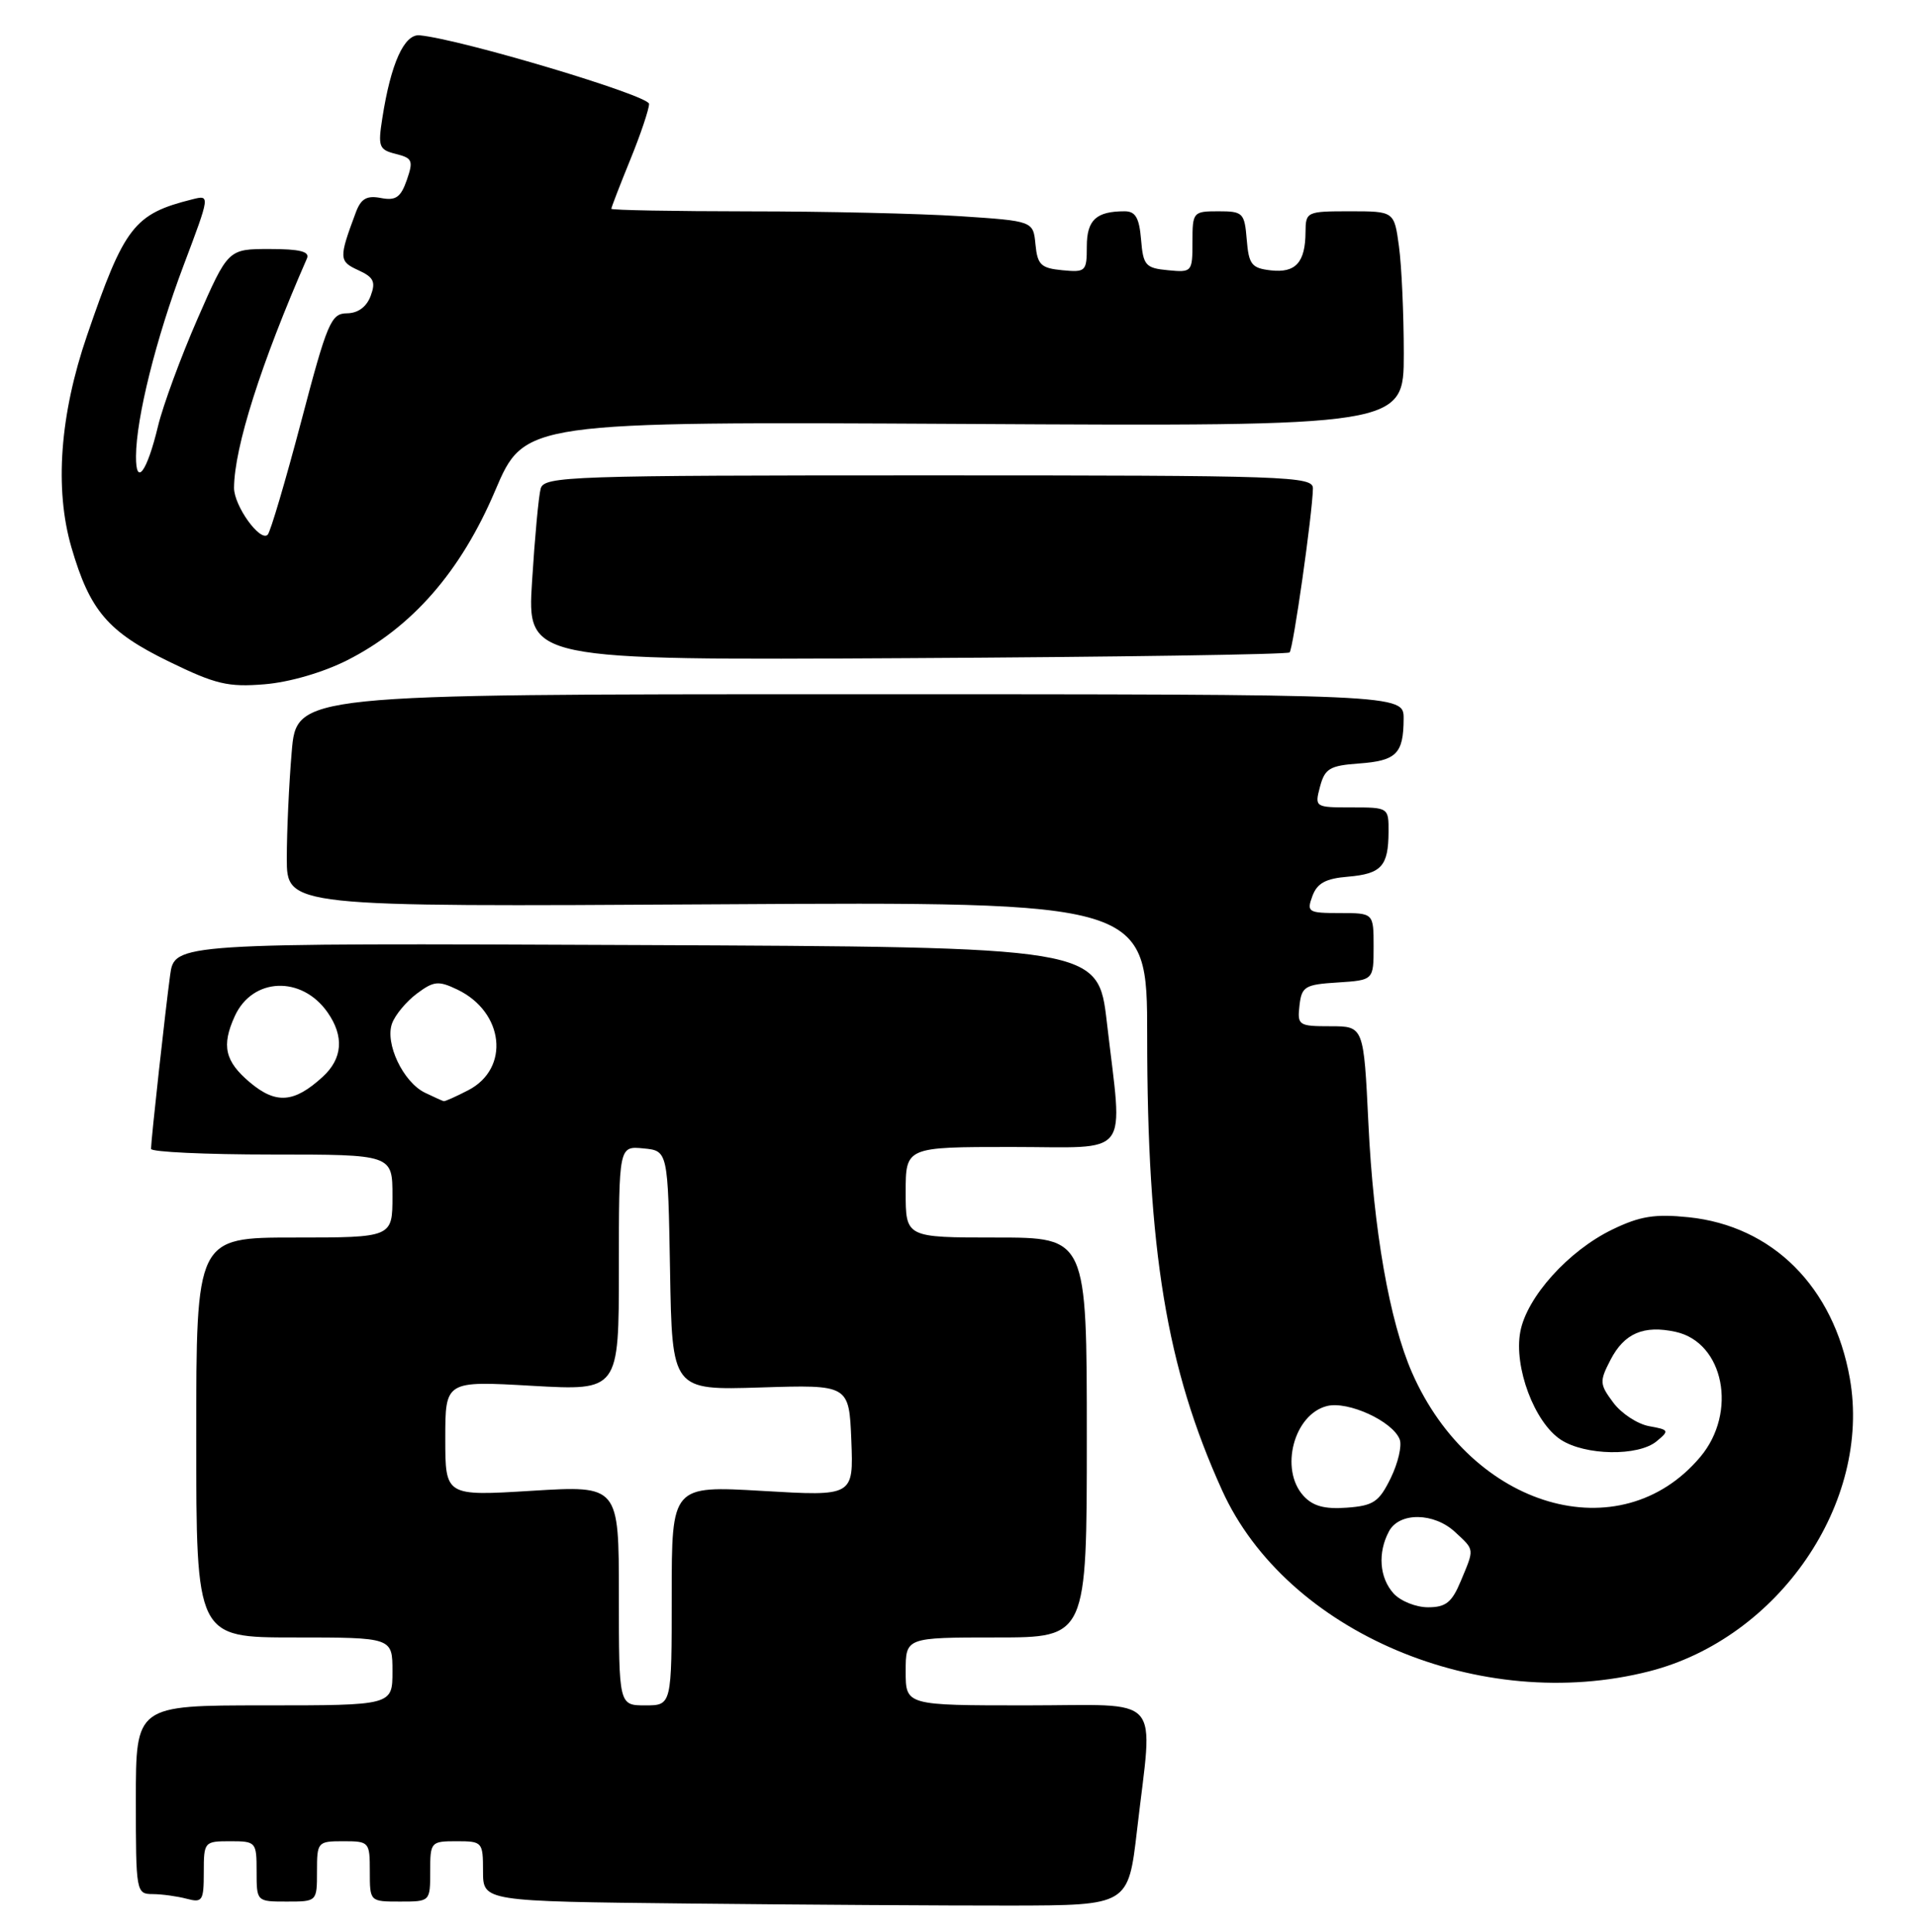 <?xml version="1.0" encoding="UTF-8" standalone="no"?>
<!DOCTYPE svg PUBLIC "-//W3C//DTD SVG 1.1//EN" "http://www.w3.org/Graphics/SVG/1.1/DTD/svg11.dtd" >
<svg xmlns="http://www.w3.org/2000/svg" xmlns:xlink="http://www.w3.org/1999/xlink" version="1.1" viewBox="0 0 254 256">
 <g >
 <path fill="currentColor"
d=" M 150.66 242.50 C 152.77 224.16 154.41 226.00 136.00 226.00 C 120.00 226.00 120.00 226.00 120.00 221.50 C 120.00 217.00 120.00 217.00 132.00 217.00 C 144.00 217.00 144.00 217.00 144.00 190.50 C 144.00 164.00 144.00 164.00 132.00 164.00 C 120.00 164.00 120.00 164.00 120.00 158.00 C 120.00 152.00 120.00 152.00 134.00 152.00 C 150.12 152.00 148.77 153.77 146.66 135.50 C 145.50 125.50 145.50 125.50 84.31 125.24 C 23.12 124.98 23.12 124.98 22.54 129.24 C 21.91 133.87 20.02 151.03 20.01 152.25 C 20.00 152.66 27.20 153.00 36.00 153.00 C 52.00 153.00 52.00 153.00 52.00 158.50 C 52.00 164.00 52.00 164.00 39.00 164.00 C 26.00 164.00 26.00 164.00 26.00 190.50 C 26.00 217.00 26.00 217.00 39.00 217.00 C 52.00 217.00 52.00 217.00 52.00 221.50 C 52.00 226.00 52.00 226.00 35.00 226.00 C 18.00 226.00 18.00 226.00 18.00 238.50 C 18.00 250.79 18.04 251.00 20.25 251.01 C 21.49 251.02 23.51 251.30 24.75 251.63 C 26.82 252.18 27.00 251.90 27.00 248.12 C 27.00 244.08 27.07 244.00 30.50 244.00 C 33.92 244.00 34.00 244.10 34.00 248.00 C 34.00 252.00 34.00 252.00 38.00 252.00 C 42.00 252.00 42.00 252.00 42.00 248.00 C 42.00 244.10 42.08 244.00 45.50 244.00 C 48.92 244.00 49.00 244.10 49.00 248.00 C 49.00 252.00 49.00 252.00 53.00 252.00 C 57.00 252.00 57.00 252.00 57.00 248.00 C 57.00 244.10 57.08 244.00 60.50 244.00 C 63.91 244.00 64.00 244.10 64.00 247.98 C 64.00 251.97 64.00 251.97 91.25 252.26 C 106.24 252.42 125.47 252.54 134.00 252.53 C 149.50 252.50 149.50 252.50 150.66 242.50 Z  M 218.54 221.48 C 235.69 217.09 248.00 199.11 245.10 182.67 C 242.96 170.55 234.87 162.46 223.73 161.31 C 219.26 160.85 217.29 161.17 213.65 162.93 C 207.83 165.74 202.30 171.88 201.44 176.48 C 200.56 181.17 203.31 188.50 206.80 190.79 C 210.02 192.90 217.07 193.02 219.50 191.00 C 221.21 189.59 221.15 189.47 218.51 189.00 C 216.97 188.72 214.83 187.32 213.76 185.88 C 211.94 183.44 211.91 183.07 213.39 180.21 C 215.22 176.68 217.79 175.58 222.02 176.50 C 228.42 177.91 230.25 187.17 225.29 193.07 C 214.70 205.66 194.99 199.91 187.10 181.92 C 184.11 175.10 181.98 162.97 181.31 148.85 C 180.69 136.00 180.69 136.00 176.28 136.00 C 172.06 136.00 171.88 135.88 172.18 133.25 C 172.47 130.73 172.90 130.47 177.25 130.20 C 182.00 129.89 182.00 129.89 182.00 125.45 C 182.00 121.00 182.00 121.00 177.53 121.00 C 173.32 121.00 173.11 120.87 173.89 118.75 C 174.52 117.04 175.65 116.42 178.60 116.18 C 183.04 115.80 183.96 114.79 183.98 110.25 C 184.00 107.02 183.97 107.00 179.09 107.00 C 174.22 107.00 174.18 106.98 174.90 104.25 C 175.54 101.85 176.19 101.46 180.05 101.18 C 185.03 100.82 185.96 99.89 185.98 95.25 C 186.00 92.00 186.00 92.00 112.65 92.00 C 39.29 92.00 39.29 92.00 38.65 99.65 C 38.29 103.86 38.00 110.20 38.00 113.74 C 38.00 120.18 38.00 120.18 95.00 119.84 C 152.00 119.50 152.00 119.50 152.00 137.29 C 152.00 165.71 154.56 181.26 161.93 197.51 C 170.46 216.32 196.16 227.20 218.54 221.48 Z  M 46.02 87.49 C 54.60 83.14 61.05 75.75 65.60 65.04 C 69.50 55.87 69.50 55.87 127.75 56.18 C 186.00 56.50 186.00 56.50 186.00 46.89 C 186.00 41.60 185.71 35.19 185.36 32.64 C 184.73 28.00 184.73 28.00 178.86 28.00 C 173.14 28.00 173.00 28.06 172.98 30.75 C 172.96 34.78 171.67 36.20 168.39 35.83 C 165.84 35.54 165.46 35.06 165.19 31.75 C 164.90 28.20 164.69 28.00 161.44 28.00 C 158.08 28.00 158.00 28.10 158.00 32.06 C 158.00 36.05 157.93 36.12 154.75 35.81 C 151.78 35.53 151.47 35.17 151.19 31.75 C 150.95 28.87 150.45 28.00 149.02 28.00 C 145.24 28.00 144.00 29.15 144.00 32.67 C 144.00 35.97 143.85 36.11 140.75 35.81 C 137.93 35.54 137.46 35.09 137.20 32.40 C 136.90 29.29 136.90 29.29 127.20 28.65 C 121.86 28.30 109.29 28.01 99.25 28.01 C 89.21 28.00 81.00 27.85 81.00 27.67 C 81.00 27.49 82.12 24.58 83.50 21.19 C 84.88 17.81 86.00 14.47 86.00 13.77 C 86.00 12.65 61.13 5.21 55.61 4.68 C 53.56 4.48 51.79 8.39 50.66 15.64 C 50.06 19.45 50.21 19.84 52.45 20.40 C 54.65 20.95 54.79 21.29 53.90 23.86 C 53.10 26.16 52.44 26.62 50.47 26.24 C 48.60 25.88 47.83 26.32 47.15 28.14 C 44.88 34.21 44.90 34.63 47.46 35.80 C 49.52 36.74 49.81 37.34 49.11 39.22 C 48.57 40.67 47.43 41.51 45.97 41.52 C 43.86 41.54 43.36 42.71 39.90 55.88 C 37.82 63.76 35.83 70.50 35.47 70.86 C 34.47 71.86 31.00 67.03 31.01 64.64 C 31.05 59.27 34.57 48.20 40.67 34.25 C 41.07 33.34 39.74 33.00 35.72 33.00 C 30.22 33.00 30.22 33.00 26.17 42.25 C 23.95 47.34 21.59 53.75 20.93 56.50 C 19.48 62.55 17.99 64.56 18.02 60.45 C 18.05 55.37 20.67 44.86 24.33 35.16 C 27.85 25.82 27.85 25.82 25.47 26.42 C 17.76 28.35 16.48 30.01 11.54 44.43 C 7.93 54.94 7.21 64.77 9.46 72.53 C 11.91 80.94 14.29 83.73 22.40 87.68 C 28.57 90.69 30.23 91.08 35.06 90.68 C 38.36 90.41 42.82 89.11 46.02 87.49 Z  M 170.87 86.46 C 171.35 85.98 173.89 68.13 173.96 64.75 C 174.00 63.11 170.92 63.00 123.07 63.00 C 75.41 63.00 72.10 63.11 71.64 64.75 C 71.37 65.71 70.86 71.22 70.50 77.00 C 69.84 87.50 69.84 87.50 120.11 87.22 C 147.76 87.07 170.61 86.73 170.87 86.46 Z  M 82.00 211.43 C 82.00 196.86 82.00 196.86 70.50 197.56 C 59.00 198.27 59.00 198.27 59.00 190.63 C 59.00 182.99 59.00 182.99 70.50 183.65 C 82.00 184.30 82.00 184.30 82.00 168.09 C 82.00 151.87 82.00 151.87 85.25 152.19 C 88.50 152.50 88.50 152.50 88.78 168.37 C 89.05 184.24 89.05 184.24 100.78 183.87 C 112.50 183.50 112.50 183.50 112.80 190.89 C 113.09 198.29 113.09 198.29 101.05 197.58 C 89.00 196.88 89.00 196.88 89.00 211.44 C 89.00 226.00 89.00 226.00 85.50 226.00 C 82.00 226.00 82.00 226.00 82.00 211.43 Z  M 33.11 143.44 C 29.80 140.65 29.32 138.58 31.11 134.66 C 33.45 129.52 39.97 129.26 43.40 134.16 C 45.62 137.33 45.40 140.29 42.75 142.71 C 38.97 146.17 36.57 146.35 33.11 143.44 Z  M 56.31 144.81 C 53.42 143.41 50.97 138.26 51.95 135.62 C 52.36 134.49 53.85 132.71 55.24 131.67 C 57.48 130.00 58.09 129.94 60.60 131.14 C 66.80 134.12 67.61 141.60 62.04 144.48 C 60.42 145.32 58.96 145.97 58.80 145.93 C 58.63 145.90 57.52 145.39 56.31 144.81 Z  M 184.65 211.17 C 182.77 209.09 182.52 205.77 184.04 202.93 C 185.41 200.37 190.00 200.42 192.81 203.04 C 195.41 205.46 195.37 205.17 193.55 209.53 C 192.37 212.36 191.57 213.00 189.21 213.00 C 187.61 213.00 185.57 212.18 184.65 211.17 Z  M 172.70 198.22 C 169.52 194.71 171.44 187.43 175.82 186.33 C 178.62 185.63 184.54 188.35 185.46 190.76 C 185.78 191.59 185.24 193.89 184.27 195.88 C 182.72 199.04 181.99 199.54 178.45 199.80 C 175.49 200.02 173.94 199.59 172.70 198.22 Z "/>
</g>
</svg>